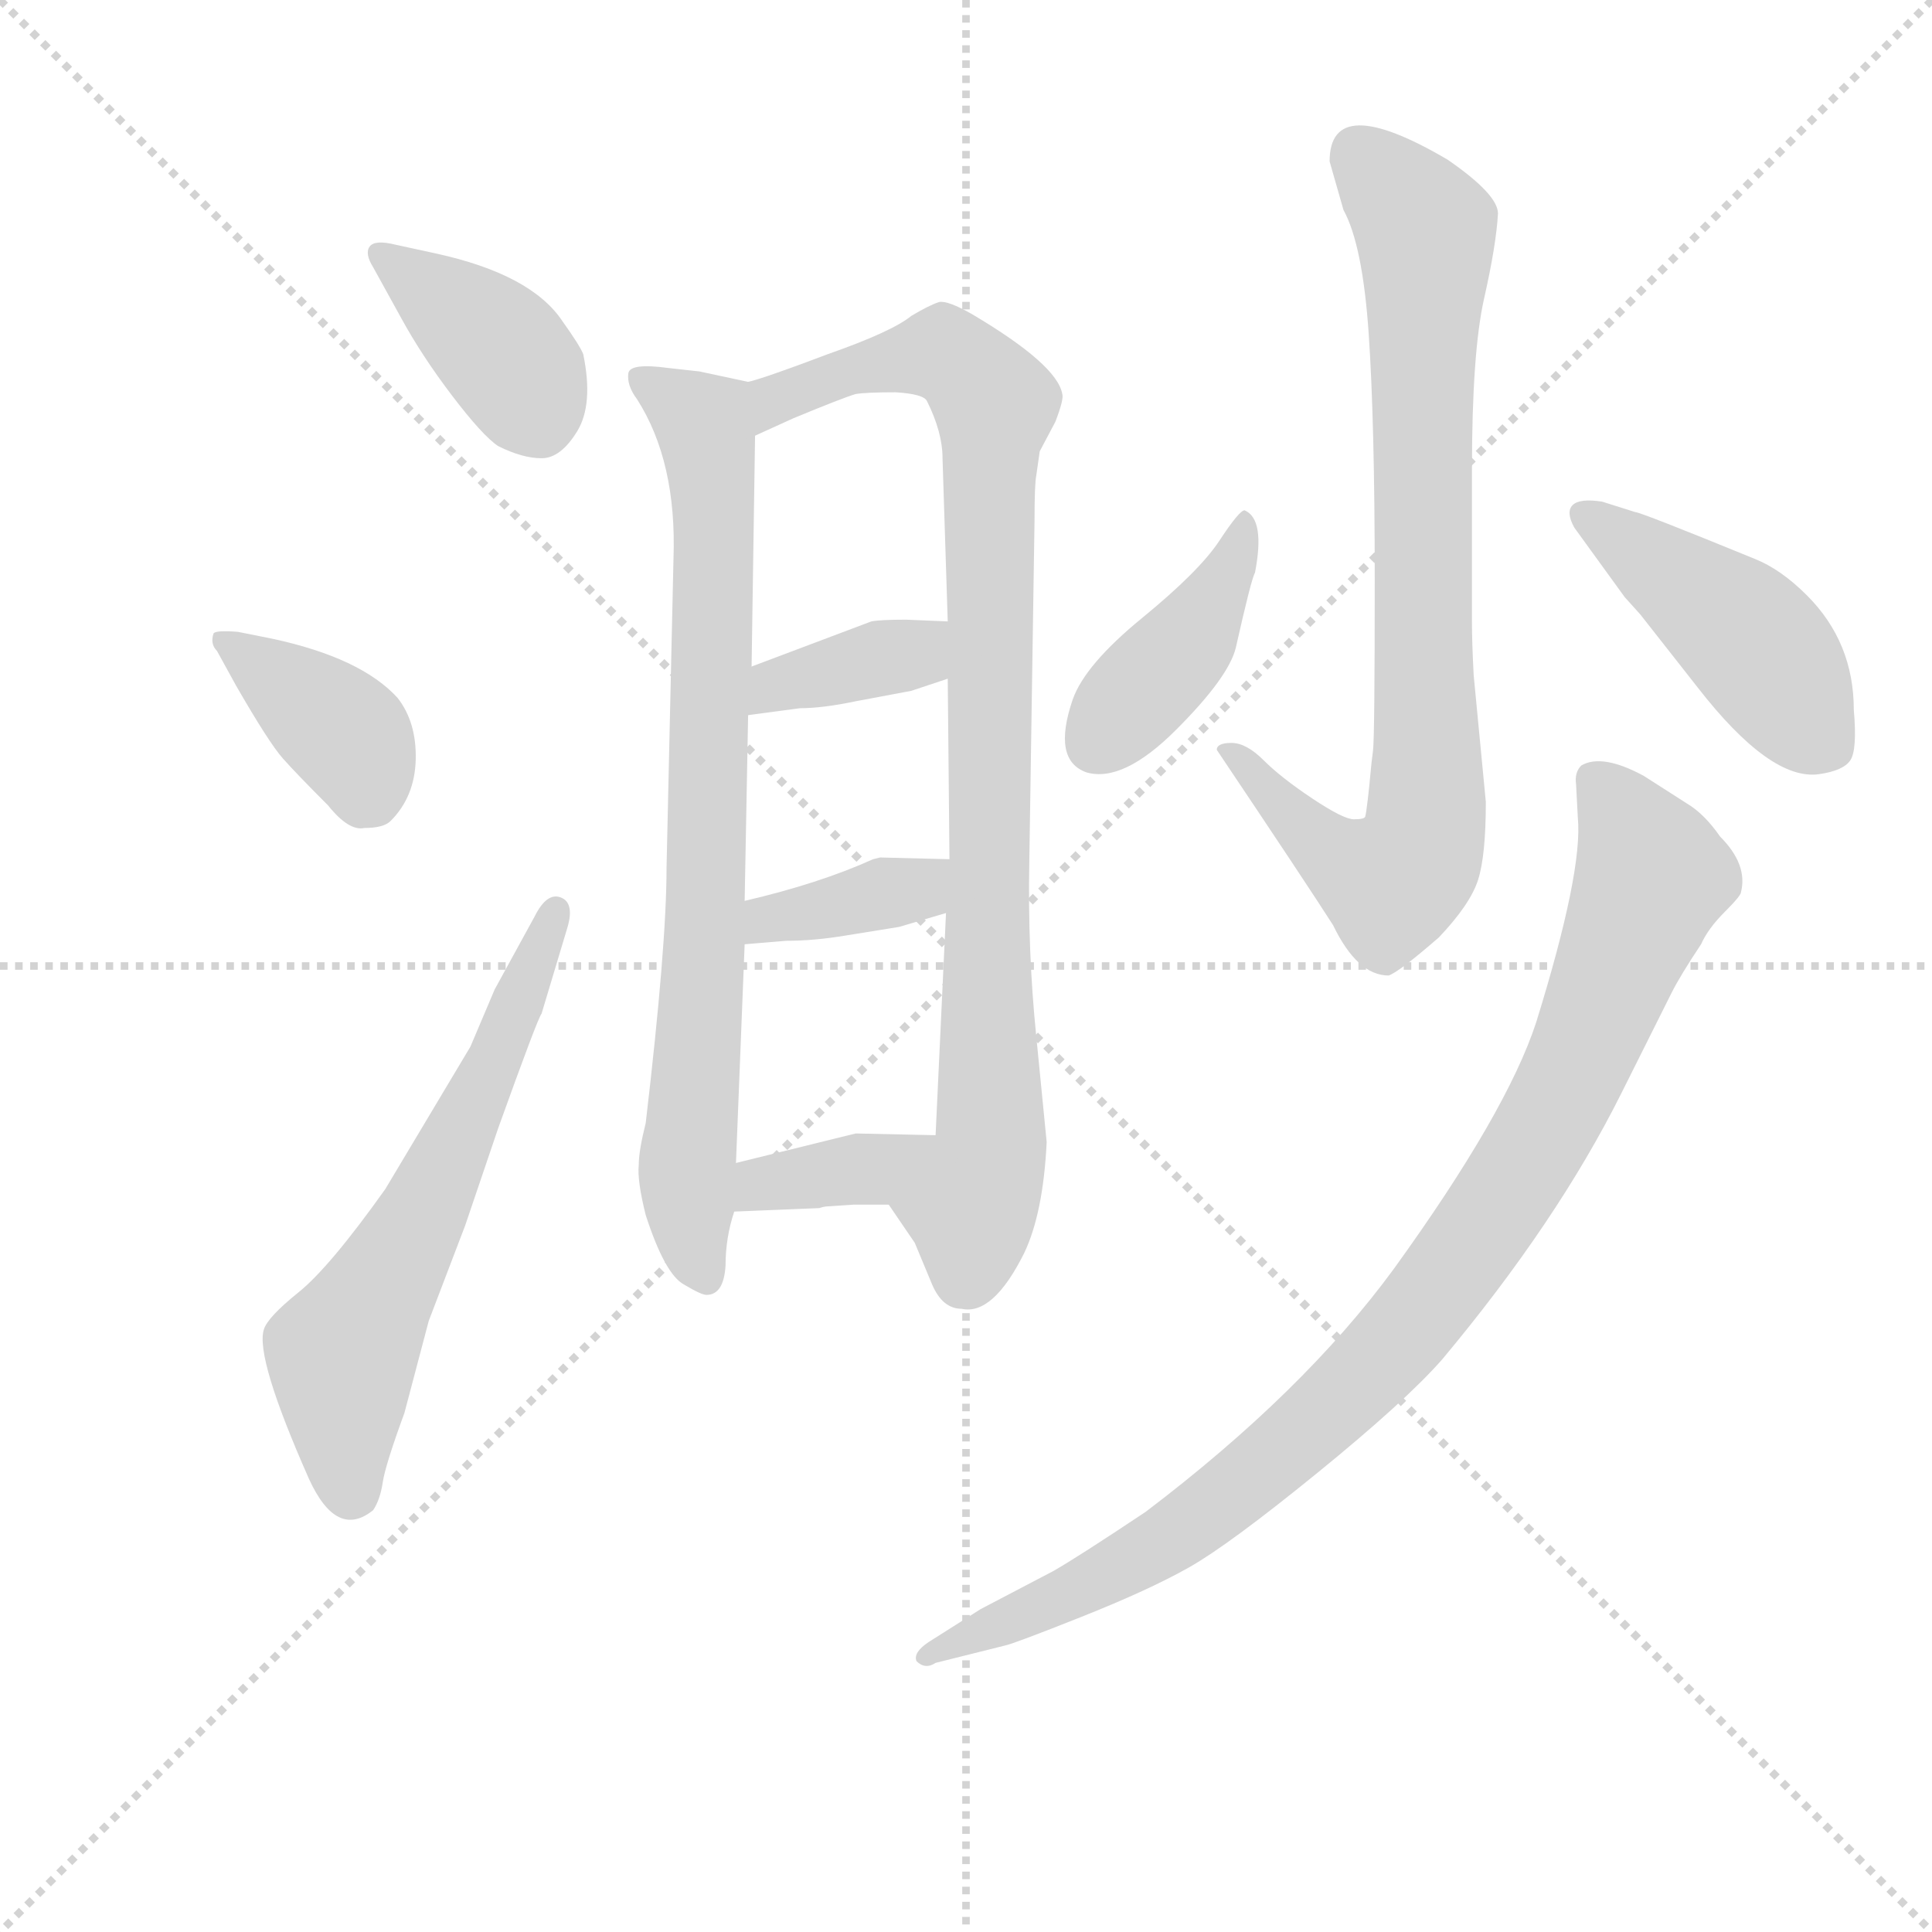 <svg version="1.1" viewBox="0 0 1024 1024" xmlns="http://www.w3.org/2000/svg">
  <g stroke="lightgray" stroke-dasharray="1,1" stroke-width="1" transform="scale(4, 4)">
    <line x1="0" y1="0" x2="256" y2="256"></line>
    <line x1="256" y1="0" x2="0" y2="256"></line>
    <line x1="128" y1="0" x2="128" y2="256"></line>
    <line x1="0" y1="128" x2="256" y2="128"></line>
  </g>
  <g transform="scale(0.92, -0.92) translate(60, -830)">
    <style type="text/css">
      
        @keyframes keyframes0 {
          from {
            stroke: blue;
            stroke-dashoffset: 387;
            stroke-width: 128;
          }
          56% {
            animation-timing-function: step-end;
            stroke: blue;
            stroke-dashoffset: 0;
            stroke-width: 128;
          }
          to {
            stroke: black;
            stroke-width: 1024;
          }
        }
        #make-me-a-hanzi-animation-0 {
          animation: keyframes0 0.565s both;
          animation-delay: 0s;
          animation-timing-function: linear;
        }
      
        @keyframes keyframes1 {
          from {
            stroke: blue;
            stroke-dashoffset: 378;
            stroke-width: 128;
          }
          55% {
            animation-timing-function: step-end;
            stroke: blue;
            stroke-dashoffset: 0;
            stroke-width: 128;
          }
          to {
            stroke: black;
            stroke-width: 1024;
          }
        }
        #make-me-a-hanzi-animation-1 {
          animation: keyframes1 0.558s both;
          animation-delay: 0.565s;
          animation-timing-function: linear;
        }
      
        @keyframes keyframes2 {
          from {
            stroke: blue;
            stroke-dashoffset: 620;
            stroke-width: 128;
          }
          67% {
            animation-timing-function: step-end;
            stroke: blue;
            stroke-dashoffset: 0;
            stroke-width: 128;
          }
          to {
            stroke: black;
            stroke-width: 1024;
          }
        }
        #make-me-a-hanzi-animation-2 {
          animation: keyframes2 0.755s both;
          animation-delay: 1.123s;
          animation-timing-function: linear;
        }
      
        @keyframes keyframes3 {
          from {
            stroke: blue;
            stroke-dashoffset: 789;
            stroke-width: 128;
          }
          72% {
            animation-timing-function: step-end;
            stroke: blue;
            stroke-dashoffset: 0;
            stroke-width: 128;
          }
          to {
            stroke: black;
            stroke-width: 1024;
          }
        }
        #make-me-a-hanzi-animation-3 {
          animation: keyframes3 0.892s both;
          animation-delay: 1.877s;
          animation-timing-function: linear;
        }
      
        @keyframes keyframes4 {
          from {
            stroke: blue;
            stroke-dashoffset: 918;
            stroke-width: 128;
          }
          75% {
            animation-timing-function: step-end;
            stroke: blue;
            stroke-dashoffset: 0;
            stroke-width: 128;
          }
          to {
            stroke: black;
            stroke-width: 1024;
          }
        }
        #make-me-a-hanzi-animation-4 {
          animation: keyframes4 0.997s both;
          animation-delay: 2.769s;
          animation-timing-function: linear;
        }
      
        @keyframes keyframes5 {
          from {
            stroke: blue;
            stroke-dashoffset: 370;
            stroke-width: 128;
          }
          55% {
            animation-timing-function: step-end;
            stroke: blue;
            stroke-dashoffset: 0;
            stroke-width: 128;
          }
          to {
            stroke: black;
            stroke-width: 1024;
          }
        }
        #make-me-a-hanzi-animation-5 {
          animation: keyframes5 0.551s both;
          animation-delay: 3.766s;
          animation-timing-function: linear;
        }
      
        @keyframes keyframes6 {
          from {
            stroke: blue;
            stroke-dashoffset: 370;
            stroke-width: 128;
          }
          55% {
            animation-timing-function: step-end;
            stroke: blue;
            stroke-dashoffset: 0;
            stroke-width: 128;
          }
          to {
            stroke: black;
            stroke-width: 1024;
          }
        }
        #make-me-a-hanzi-animation-6 {
          animation: keyframes6 0.551s both;
          animation-delay: 4.317s;
          animation-timing-function: linear;
        }
      
        @keyframes keyframes7 {
          from {
            stroke: blue;
            stroke-dashoffset: 367;
            stroke-width: 128;
          }
          54% {
            animation-timing-function: step-end;
            stroke: blue;
            stroke-dashoffset: 0;
            stroke-width: 128;
          }
          to {
            stroke: black;
            stroke-width: 1024;
          }
        }
        #make-me-a-hanzi-animation-7 {
          animation: keyframes7 0.549s both;
          animation-delay: 4.868s;
          animation-timing-function: linear;
        }
      
        @keyframes keyframes8 {
          from {
            stroke: blue;
            stroke-dashoffset: 811;
            stroke-width: 128;
          }
          73% {
            animation-timing-function: step-end;
            stroke: blue;
            stroke-dashoffset: 0;
            stroke-width: 128;
          }
          to {
            stroke: black;
            stroke-width: 1024;
          }
        }
        #make-me-a-hanzi-animation-8 {
          animation: keyframes8 0.91s both;
          animation-delay: 5.417s;
          animation-timing-function: linear;
        }
      
        @keyframes keyframes9 {
          from {
            stroke: blue;
            stroke-dashoffset: 411;
            stroke-width: 128;
          }
          57% {
            animation-timing-function: step-end;
            stroke: blue;
            stroke-dashoffset: 0;
            stroke-width: 128;
          }
          to {
            stroke: black;
            stroke-width: 1024;
          }
        }
        #make-me-a-hanzi-animation-9 {
          animation: keyframes9 0.584s both;
          animation-delay: 6.327s;
          animation-timing-function: linear;
        }
      
        @keyframes keyframes10 {
          from {
            stroke: blue;
            stroke-dashoffset: 453;
            stroke-width: 128;
          }
          60% {
            animation-timing-function: step-end;
            stroke: blue;
            stroke-dashoffset: 0;
            stroke-width: 128;
          }
          to {
            stroke: black;
            stroke-width: 1024;
          }
        }
        #make-me-a-hanzi-animation-10 {
          animation: keyframes10 0.619s both;
          animation-delay: 6.912s;
          animation-timing-function: linear;
        }
      
        @keyframes keyframes11 {
          from {
            stroke: blue;
            stroke-dashoffset: 958;
            stroke-width: 128;
          }
          76% {
            animation-timing-function: step-end;
            stroke: blue;
            stroke-dashoffset: 0;
            stroke-width: 128;
          }
          to {
            stroke: black;
            stroke-width: 1024;
          }
        }
        #make-me-a-hanzi-animation-11 {
          animation: keyframes11 1.03s both;
          animation-delay: 7.53s;
          animation-timing-function: linear;
        }
      
    </style>
    
      <path d="M 168 689 Q 156 692 153 688 Q 150 684 155 676 L 171 647 Q 183 625 200.5 602 Q 218 579 227 573 Q 241 566 252 566 Q 263 566 272.5 581.5 Q 282 597 276 626 Q 274 631 264 645 Q 246 672 191 684 L 168 689 Z" fill="lightgray"></path>
    
      <path d="M 76 435 Q 95 402 103 393 Q 111 384 129 366 Q 141 351 150 353 Q 161 353 165 357 Q 179 371 179.5 392.5 Q 180 414 169 428 Q 148 451 97 462 L 77 466 Q 64 467 63 465 Q 61 459 65 455 L 76 435 Z" fill="lightgray"></path>
    
      <path d="M 225 260 L 211 227 L 162 145 Q 130 100 112 85.5 Q 94 71 92 64 Q 87 48 118 -22 Q 134 -57 155 -40 Q 159 -34 160.5 -24 Q 162 -14 173 16 L 187 69 L 208 124 L 227 180 Q 250 244 252 246 L 267 296 Q 271 310 263 313 Q 255 316 248 302 L 225 260 Z" fill="lightgray"></path>
    
      <path d="M 371 610 L 343 616 L 325 618 Q 303 621 302 615 Q 301 608 307 600 Q 330 564 328 508 L 324 330 Q 324 285 312 183 Q 308 167 308 159 Q 307 150 312 130 Q 323 96 334 90 Q 344 84 347 84 Q 357 84 358 101 Q 358 117 363 132 L 364 160 L 369 286 L 369 311 L 371 418 L 373 446 L 375 579 C 375 609 375 609 371 610 Z" fill="lightgray"></path>
    
      <path d="M 452 136 L 467 114 L 477 90 Q 483 76 494 76 Q 512 72 530 108 Q 541 131 543 172 L 537 233 Q 532 282 533 334 L 536 530 Q 536 551 537 556 L 539 570 L 548 587 Q 553 600 552 603 Q 549 620 500 649 Q 486 657 481 656 Q 475 654 465 648 Q 454 639 417 626 Q 380 612 371 610 C 342 601 348 567 375 579 L 397 589 Q 426 601 433 603 Q 439 604 456 604 Q 472 603 474 599 Q 483 581 483 566 L 486 472 L 486 439 L 487 335 L 485 304 L 479 176 C 478 146 435 161 452 136 Z" fill="lightgray"></path>
    
      <path d="M 465 432 L 486 439 C 514 448 516 471 486 472 L 462 473 Q 447 473 442 472 L 373 446 C 345 435 341 414 371 418 L 401 422 Q 414 422 433 426 L 465 432 Z" fill="lightgray"></path>
    
      <path d="M 369 286 L 393 288 Q 409 288 427 291 L 458 296 L 485 304 C 514 313 517 334 487 335 L 447 336 L 443 335 Q 412 321 369 311 C 340 304 339 284 369 286 Z" fill="lightgray"></path>
    
      <path d="M 363 132 L 412 134 Q 415 135 417 135 L 432 136 L 452 136 C 482 136 509 175 479 176 L 433 177 L 364 160 C 335 153 333 131 363 132 Z" fill="lightgray"></path>
    
      <path d="M 789 441 Q 788 460 788 472 L 788 559 Q 788 627 795 658 Q 802 689 803 707 Q 803 718 774 738 Q 706 778 706 737 L 714 709 Q 725 689 728.5 638 Q 732 587 732 496 Q 732 405 731 397.5 Q 730 390 729.5 384 Q 729 378 728 369.5 Q 727 361 726.5 359.5 Q 726 358 720 358 Q 714 358 696 370 Q 678 382 668 392 Q 658 402 649.5 402 Q 641 402 641 398 Q 692 322 708 297 Q 722 268 740 268 Q 746 270 769 290 Q 787 309 791.5 323 Q 796 337 796 368 L 789 441 Z" fill="lightgray"></path>
    
      <path d="M 657 536 Q 654 536 642.5 518.5 Q 631 501 598 474 Q 565 447 558 427 Q 546 392 566 385 Q 587 379 617.5 409.5 Q 648 440 652 457 Q 661 497 663 500 Q 669 531 657 536 Z" fill="lightgray"></path>
    
      <path d="M 863 541 Q 850 543 846 539 Q 842 535 847 526 L 876 486 L 885 476 L 918 434 Q 960 380 988 384 Q 1002 386 1006 392 Q 1010 398 1008 421 Q 1008 460 981 487 Q 966 502 951 508 Q 885 535 882 535 L 863 541 Z" fill="lightgray"></path>
    
      <path d="M 475 -116 Q 466 -122 468 -127 Q 473 -132 479 -128 L 519 -118 Q 524 -117 563 -101.5 Q 602 -86 625 -73 Q 648 -60 699 -18.5 Q 750 23 771 47 Q 837 126 874 200 L 903 258 Q 908 268 920 286 Q 924 295 933.5 304.5 Q 943 314 943 316 Q 947 332 931 348 Q 922 361 912 367 L 887 383 Q 863 396 851 389 Q 847 385 848 378 L 849 359 Q 852 328 825 241 Q 808 189 743 99 Q 691 28 600 -41 Q 561 -67 547 -75 L 505 -97 L 475 -116 Z" fill="lightgray"></path>
    
    
      <clipPath id="make-me-a-hanzi-clip-0">
        <path d="M 168 689 Q 156 692 153 688 Q 150 684 155 676 L 171 647 Q 183 625 200.5 602 Q 218 579 227 573 Q 241 566 252 566 Q 263 566 272.5 581.5 Q 282 597 276 626 Q 274 631 264 645 Q 246 672 191 684 L 168 689 Z"></path>
      </clipPath>
      <path clip-path="url(#make-me-a-hanzi-clip-0)" d="M 161 683 L 228 629 L 249 589" fill="none" id="make-me-a-hanzi-animation-0" stroke-dasharray="259 518" stroke-linecap="round"></path>
    
      <clipPath id="make-me-a-hanzi-clip-1">
        <path d="M 76 435 Q 95 402 103 393 Q 111 384 129 366 Q 141 351 150 353 Q 161 353 165 357 Q 179 371 179.5 392.5 Q 180 414 169 428 Q 148 451 97 462 L 77 466 Q 64 467 63 465 Q 61 459 65 455 L 76 435 Z"></path>
      </clipPath>
      <path clip-path="url(#make-me-a-hanzi-clip-1)" d="M 70 461 L 140 406 L 152 375" fill="none" id="make-me-a-hanzi-animation-1" stroke-dasharray="250 500" stroke-linecap="round"></path>
    
      <clipPath id="make-me-a-hanzi-clip-2">
        <path d="M 225 260 L 211 227 L 162 145 Q 130 100 112 85.5 Q 94 71 92 64 Q 87 48 118 -22 Q 134 -57 155 -40 Q 159 -34 160.5 -24 Q 162 -14 173 16 L 187 69 L 208 124 L 227 180 Q 250 244 252 246 L 267 296 Q 271 310 263 313 Q 255 316 248 302 L 225 260 Z"></path>
      </clipPath>
      <path clip-path="url(#make-me-a-hanzi-clip-2)" d="M 143 -30 L 137 47 L 225 217 L 260 306" fill="none" id="make-me-a-hanzi-animation-2" stroke-dasharray="492 984" stroke-linecap="round"></path>
    
      <clipPath id="make-me-a-hanzi-clip-3">
        <path d="M 371 610 L 343 616 L 325 618 Q 303 621 302 615 Q 301 608 307 600 Q 330 564 328 508 L 324 330 Q 324 285 312 183 Q 308 167 308 159 Q 307 150 312 130 Q 323 96 334 90 Q 344 84 347 84 Q 357 84 358 101 Q 358 117 363 132 L 364 160 L 369 286 L 369 311 L 371 418 L 373 446 L 375 579 C 375 609 375 609 371 610 Z"></path>
      </clipPath>
      <path clip-path="url(#make-me-a-hanzi-clip-3)" d="M 310 609 L 345 587 L 352 528 L 347 319 L 336 160 L 345 97" fill="none" id="make-me-a-hanzi-animation-3" stroke-dasharray="661 1322" stroke-linecap="round"></path>
    
      <clipPath id="make-me-a-hanzi-clip-4">
        <path d="M 452 136 L 467 114 L 477 90 Q 483 76 494 76 Q 512 72 530 108 Q 541 131 543 172 L 537 233 Q 532 282 533 334 L 536 530 Q 536 551 537 556 L 539 570 L 548 587 Q 553 600 552 603 Q 549 620 500 649 Q 486 657 481 656 Q 475 654 465 648 Q 454 639 417 626 Q 380 612 371 610 C 342 601 348 567 375 579 L 397 589 Q 426 601 433 603 Q 439 604 456 604 Q 472 603 474 599 Q 483 581 483 566 L 486 472 L 486 439 L 487 335 L 485 304 L 479 176 C 478 146 435 161 452 136 Z"></path>
      </clipPath>
      <path clip-path="url(#make-me-a-hanzi-clip-4)" d="M 378 587 L 387 600 L 430 617 L 475 626 L 494 620 L 513 597 L 511 167 L 500 140 L 495 95" fill="none" id="make-me-a-hanzi-animation-4" stroke-dasharray="790 1580" stroke-linecap="round"></path>
    
      <clipPath id="make-me-a-hanzi-clip-5">
        <path d="M 465 432 L 486 439 C 514 448 516 471 486 472 L 462 473 Q 447 473 442 472 L 373 446 C 345 435 341 414 371 418 L 401 422 Q 414 422 433 426 L 465 432 Z"></path>
      </clipPath>
      <path clip-path="url(#make-me-a-hanzi-clip-5)" d="M 378 425 L 387 436 L 464 453 L 480 466" fill="none" id="make-me-a-hanzi-animation-5" stroke-dasharray="242 484" stroke-linecap="round"></path>
    
      <clipPath id="make-me-a-hanzi-clip-6">
        <path d="M 369 286 L 393 288 Q 409 288 427 291 L 458 296 L 485 304 C 514 313 517 334 487 335 L 447 336 L 443 335 Q 412 321 369 311 C 340 304 339 284 369 286 Z"></path>
      </clipPath>
      <path clip-path="url(#make-me-a-hanzi-clip-6)" d="M 375 292 L 383 301 L 467 318 L 480 328" fill="none" id="make-me-a-hanzi-animation-6" stroke-dasharray="242 484" stroke-linecap="round"></path>
    
      <clipPath id="make-me-a-hanzi-clip-7">
        <path d="M 363 132 L 412 134 Q 415 135 417 135 L 432 136 L 452 136 C 482 136 509 175 479 176 L 433 177 L 364 160 C 335 153 333 131 363 132 Z"></path>
      </clipPath>
      <path clip-path="url(#make-me-a-hanzi-clip-7)" d="M 369 139 L 379 148 L 441 157 L 471 174" fill="none" id="make-me-a-hanzi-animation-7" stroke-dasharray="239 478" stroke-linecap="round"></path>
    
      <clipPath id="make-me-a-hanzi-clip-8">
        <path d="M 789 441 Q 788 460 788 472 L 788 559 Q 788 627 795 658 Q 802 689 803 707 Q 803 718 774 738 Q 706 778 706 737 L 714 709 Q 725 689 728.5 638 Q 732 587 732 496 Q 732 405 731 397.5 Q 730 390 729.5 384 Q 729 378 728 369.5 Q 727 361 726.5 359.5 Q 726 358 720 358 Q 714 358 696 370 Q 678 382 668 392 Q 658 402 649.5 402 Q 641 402 641 398 Q 692 322 708 297 Q 722 268 740 268 Q 746 270 769 290 Q 787 309 791.5 323 Q 796 337 796 368 L 789 441 Z"></path>
      </clipPath>
      <path clip-path="url(#make-me-a-hanzi-clip-8)" d="M 724 740 L 759 701 L 762 686 L 762 359 L 755 334 L 744 322 L 716 332 L 650 391" fill="none" id="make-me-a-hanzi-animation-8" stroke-dasharray="683 1366" stroke-linecap="round"></path>
    
      <clipPath id="make-me-a-hanzi-clip-9">
        <path d="M 657 536 Q 654 536 642.5 518.5 Q 631 501 598 474 Q 565 447 558 427 Q 546 392 566 385 Q 587 379 617.5 409.5 Q 648 440 652 457 Q 661 497 663 500 Q 669 531 657 536 Z"></path>
      </clipPath>
      <path clip-path="url(#make-me-a-hanzi-clip-9)" d="M 657 530 L 634 473 L 572 403" fill="none" id="make-me-a-hanzi-animation-9" stroke-dasharray="283 566" stroke-linecap="round"></path>
    
      <clipPath id="make-me-a-hanzi-clip-10">
        <path d="M 863 541 Q 850 543 846 539 Q 842 535 847 526 L 876 486 L 885 476 L 918 434 Q 960 380 988 384 Q 1002 386 1006 392 Q 1010 398 1008 421 Q 1008 460 981 487 Q 966 502 951 508 Q 885 535 882 535 L 863 541 Z"></path>
      </clipPath>
      <path clip-path="url(#make-me-a-hanzi-clip-10)" d="M 852 533 L 939 471 L 994 400" fill="none" id="make-me-a-hanzi-animation-10" stroke-dasharray="325 650" stroke-linecap="round"></path>
    
      <clipPath id="make-me-a-hanzi-clip-11">
        <path d="M 475 -116 Q 466 -122 468 -127 Q 473 -132 479 -128 L 519 -118 Q 524 -117 563 -101.5 Q 602 -86 625 -73 Q 648 -60 699 -18.5 Q 750 23 771 47 Q 837 126 874 200 L 903 258 Q 908 268 920 286 Q 924 295 933.5 304.5 Q 943 314 943 316 Q 947 332 931 348 Q 922 361 912 367 L 887 383 Q 863 396 851 389 Q 847 385 848 378 L 849 359 Q 852 328 825 241 Q 808 189 743 99 Q 691 28 600 -41 Q 561 -67 547 -75 L 505 -97 L 475 -116 Z"></path>
      </clipPath>
      <path clip-path="url(#make-me-a-hanzi-clip-11)" d="M 858 381 L 892 325 L 839 195 L 776 96 L 716 27 L 637 -40 L 565 -84 L 474 -123" fill="none" id="make-me-a-hanzi-animation-11" stroke-dasharray="830 1660" stroke-linecap="round"></path>
    
  </g>
</svg>